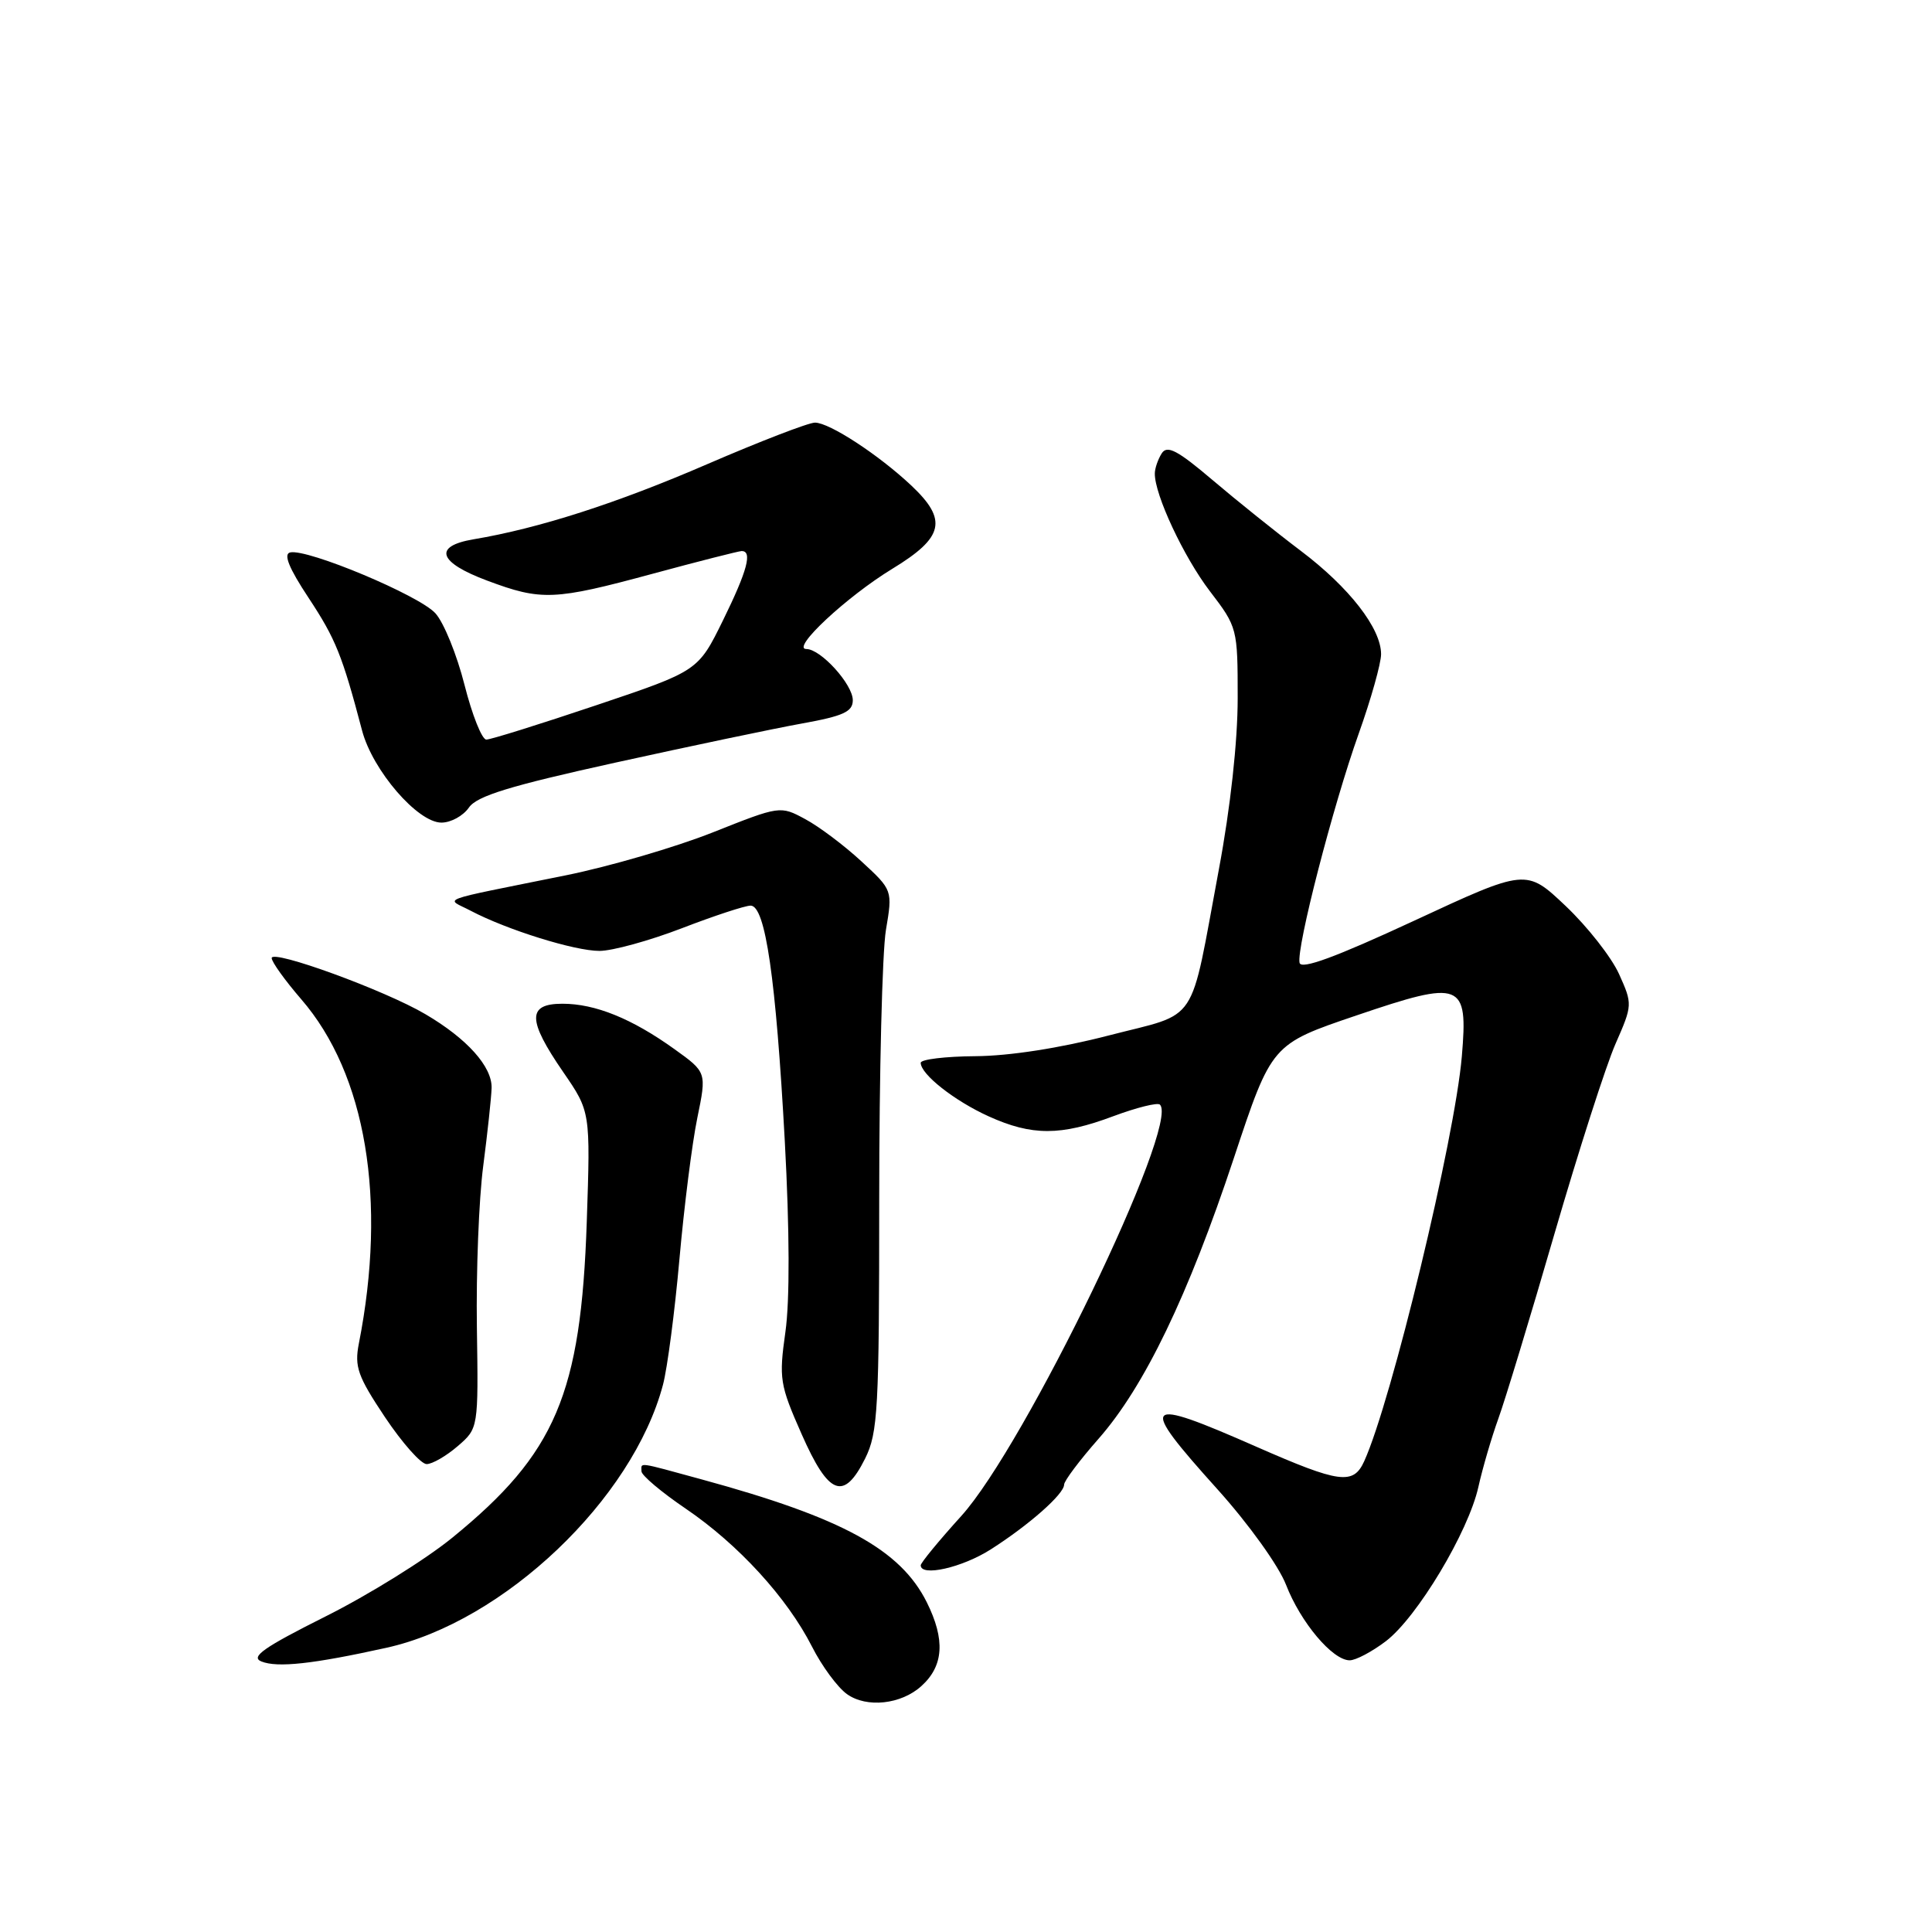 <?xml version="1.0" encoding="UTF-8" standalone="no"?>
<!DOCTYPE svg PUBLIC "-//W3C//DTD SVG 1.1//EN" "http://www.w3.org/Graphics/SVG/1.1/DTD/svg11.dtd" >
<svg xmlns="http://www.w3.org/2000/svg" xmlns:xlink="http://www.w3.org/1999/xlink" version="1.1" viewBox="0 0 256 256">
 <g >
 <path fill="currentColor"
d=" M 122.09 223.41 C 125.05 220.74 125.27 217.26 122.80 212.30 C 119.30 205.31 111.63 201.12 93.02 196.04 C 84.27 193.65 85.00 193.75 85.00 194.96 C 85.00 195.49 87.64 197.72 90.87 199.91 C 97.83 204.64 104.30 211.71 107.59 218.18 C 108.89 220.75 110.98 223.59 112.23 224.48 C 114.83 226.34 119.41 225.85 122.09 223.41 Z  M 51.20 218.34 C 66.76 214.90 83.84 198.66 87.85 183.48 C 88.43 181.29 89.41 173.80 90.03 166.83 C 90.65 159.87 91.71 151.45 92.40 148.12 C 93.64 142.08 93.64 142.08 89.36 139.01 C 83.73 134.97 78.88 133.00 74.53 133.00 C 69.85 133.00 69.87 135.14 74.62 142.04 C 78.24 147.30 78.24 147.30 77.75 161.90 C 76.98 184.72 73.63 192.59 59.96 203.73 C 56.41 206.63 48.83 211.34 43.13 214.19 C 34.97 218.28 33.15 219.55 34.63 220.15 C 36.75 221.01 41.48 220.49 51.20 218.34 Z  M 183.63 217.47 C 187.78 214.31 194.58 202.97 195.90 197.00 C 196.45 194.53 197.64 190.47 198.53 188.00 C 199.43 185.53 202.78 174.50 205.97 163.50 C 209.17 152.50 212.81 141.16 214.07 138.30 C 216.32 133.17 216.33 133.06 214.53 129.06 C 213.52 126.83 210.34 122.78 207.46 120.05 C 202.23 115.10 202.23 115.10 187.36 122.01 C 176.95 126.84 172.41 128.51 172.20 127.58 C 171.76 125.62 176.62 106.78 180.04 97.20 C 181.67 92.63 183.00 87.90 183.00 86.68 C 183.00 83.26 178.79 77.84 172.35 72.98 C 169.13 70.55 163.87 66.33 160.67 63.61 C 156.02 59.66 154.65 58.94 153.93 60.08 C 153.44 60.86 153.02 62.06 153.02 62.74 C 152.98 65.53 156.85 73.80 160.31 78.33 C 163.96 83.10 164.00 83.26 164.00 92.51 C 164.00 98.25 163.04 107.02 161.51 115.18 C 157.57 136.27 159.03 134.07 146.93 137.20 C 140.46 138.88 133.75 139.92 129.25 139.95 C 125.26 139.98 122.00 140.37 122.00 140.83 C 122.00 142.35 126.46 145.86 131.00 147.92 C 136.74 150.52 140.55 150.52 147.53 147.90 C 150.62 146.75 153.39 146.06 153.70 146.37 C 156.36 149.02 135.81 191.55 127.38 200.87 C 124.42 204.14 122.00 207.08 122.00 207.41 C 122.00 208.96 127.49 207.72 131.27 205.31 C 136.34 202.08 141.00 197.97 141.00 196.72 C 141.00 196.23 143.05 193.50 145.55 190.66 C 151.62 183.77 157.44 171.70 163.50 153.43 C 168.50 138.36 168.50 138.36 179.74 134.55 C 193.72 129.80 194.54 130.12 193.70 139.98 C 192.77 150.90 184.38 185.68 180.76 193.63 C 179.32 196.79 177.50 196.54 166.50 191.71 C 151.27 185.01 150.74 185.59 161.33 197.35 C 165.45 201.93 169.43 207.47 170.41 210.00 C 172.34 214.98 176.57 220.00 178.84 220.00 C 179.65 220.00 181.80 218.86 183.63 217.47 Z  M 114.64 193.25 C 116.33 189.84 116.50 186.75 116.50 159.00 C 116.50 142.22 116.90 126.13 117.39 123.23 C 118.28 117.95 118.28 117.95 114.15 114.14 C 111.88 112.04 108.53 109.52 106.70 108.54 C 103.39 106.75 103.35 106.76 94.44 110.30 C 89.52 112.25 80.78 114.81 75.00 115.98 C 57.42 119.54 59.05 118.93 62.37 120.68 C 67.18 123.21 76.13 126.00 79.43 126.00 C 81.14 126.00 86.05 124.65 90.34 123.00 C 94.62 121.35 98.73 120.00 99.46 120.00 C 101.42 120.00 102.81 129.61 103.99 151.21 C 104.63 163.03 104.66 172.33 104.07 176.49 C 103.20 182.68 103.32 183.47 106.22 190.03 C 109.81 198.17 111.81 198.93 114.64 193.25 Z  M 60.64 191.63 C 63.39 189.26 63.39 189.26 63.19 175.88 C 63.08 168.52 63.45 158.90 64.03 154.50 C 64.60 150.10 65.10 145.45 65.14 144.17 C 65.22 141.34 61.90 137.63 56.36 134.38 C 50.99 131.21 36.00 125.75 36.00 126.95 C 36.00 127.46 37.76 129.91 39.91 132.40 C 48.51 142.33 51.30 158.99 47.55 178.03 C 46.95 181.10 47.40 182.37 51.01 187.78 C 53.30 191.20 55.78 194.00 56.53 194.00 C 57.28 194.00 59.13 192.93 60.64 191.63 Z  M 62.13 107.01 C 63.19 105.47 67.52 104.14 81.50 101.06 C 91.40 98.88 102.54 96.54 106.25 95.87 C 111.75 94.88 113.00 94.31 113.00 92.78 C 113.00 90.68 108.76 86.00 106.85 86.00 C 104.74 86.00 112.19 79.05 118.25 75.36 C 125.08 71.20 125.60 68.90 120.75 64.33 C 116.41 60.25 109.90 56.00 107.99 56.00 C 107.13 56.00 100.71 58.48 93.72 61.50 C 81.76 66.68 71.40 70.01 62.75 71.46 C 57.36 72.37 58.06 74.51 64.54 76.93 C 71.75 79.63 73.43 79.56 86.50 76.02 C 92.55 74.38 97.84 73.04 98.25 73.02 C 99.74 72.98 99.03 75.62 95.80 82.20 C 92.50 88.91 92.50 88.91 79.00 93.45 C 71.57 95.95 65.02 98.00 64.44 98.00 C 63.86 98.00 62.56 94.74 61.55 90.75 C 60.54 86.76 58.81 82.49 57.69 81.26 C 55.55 78.89 40.73 72.68 38.45 73.20 C 37.53 73.41 38.27 75.26 40.89 79.22 C 44.48 84.66 45.34 86.80 47.98 96.81 C 49.37 102.08 55.34 109.00 58.49 109.00 C 59.74 109.00 61.37 108.11 62.13 107.01 Z "/>
</g>
</svg>